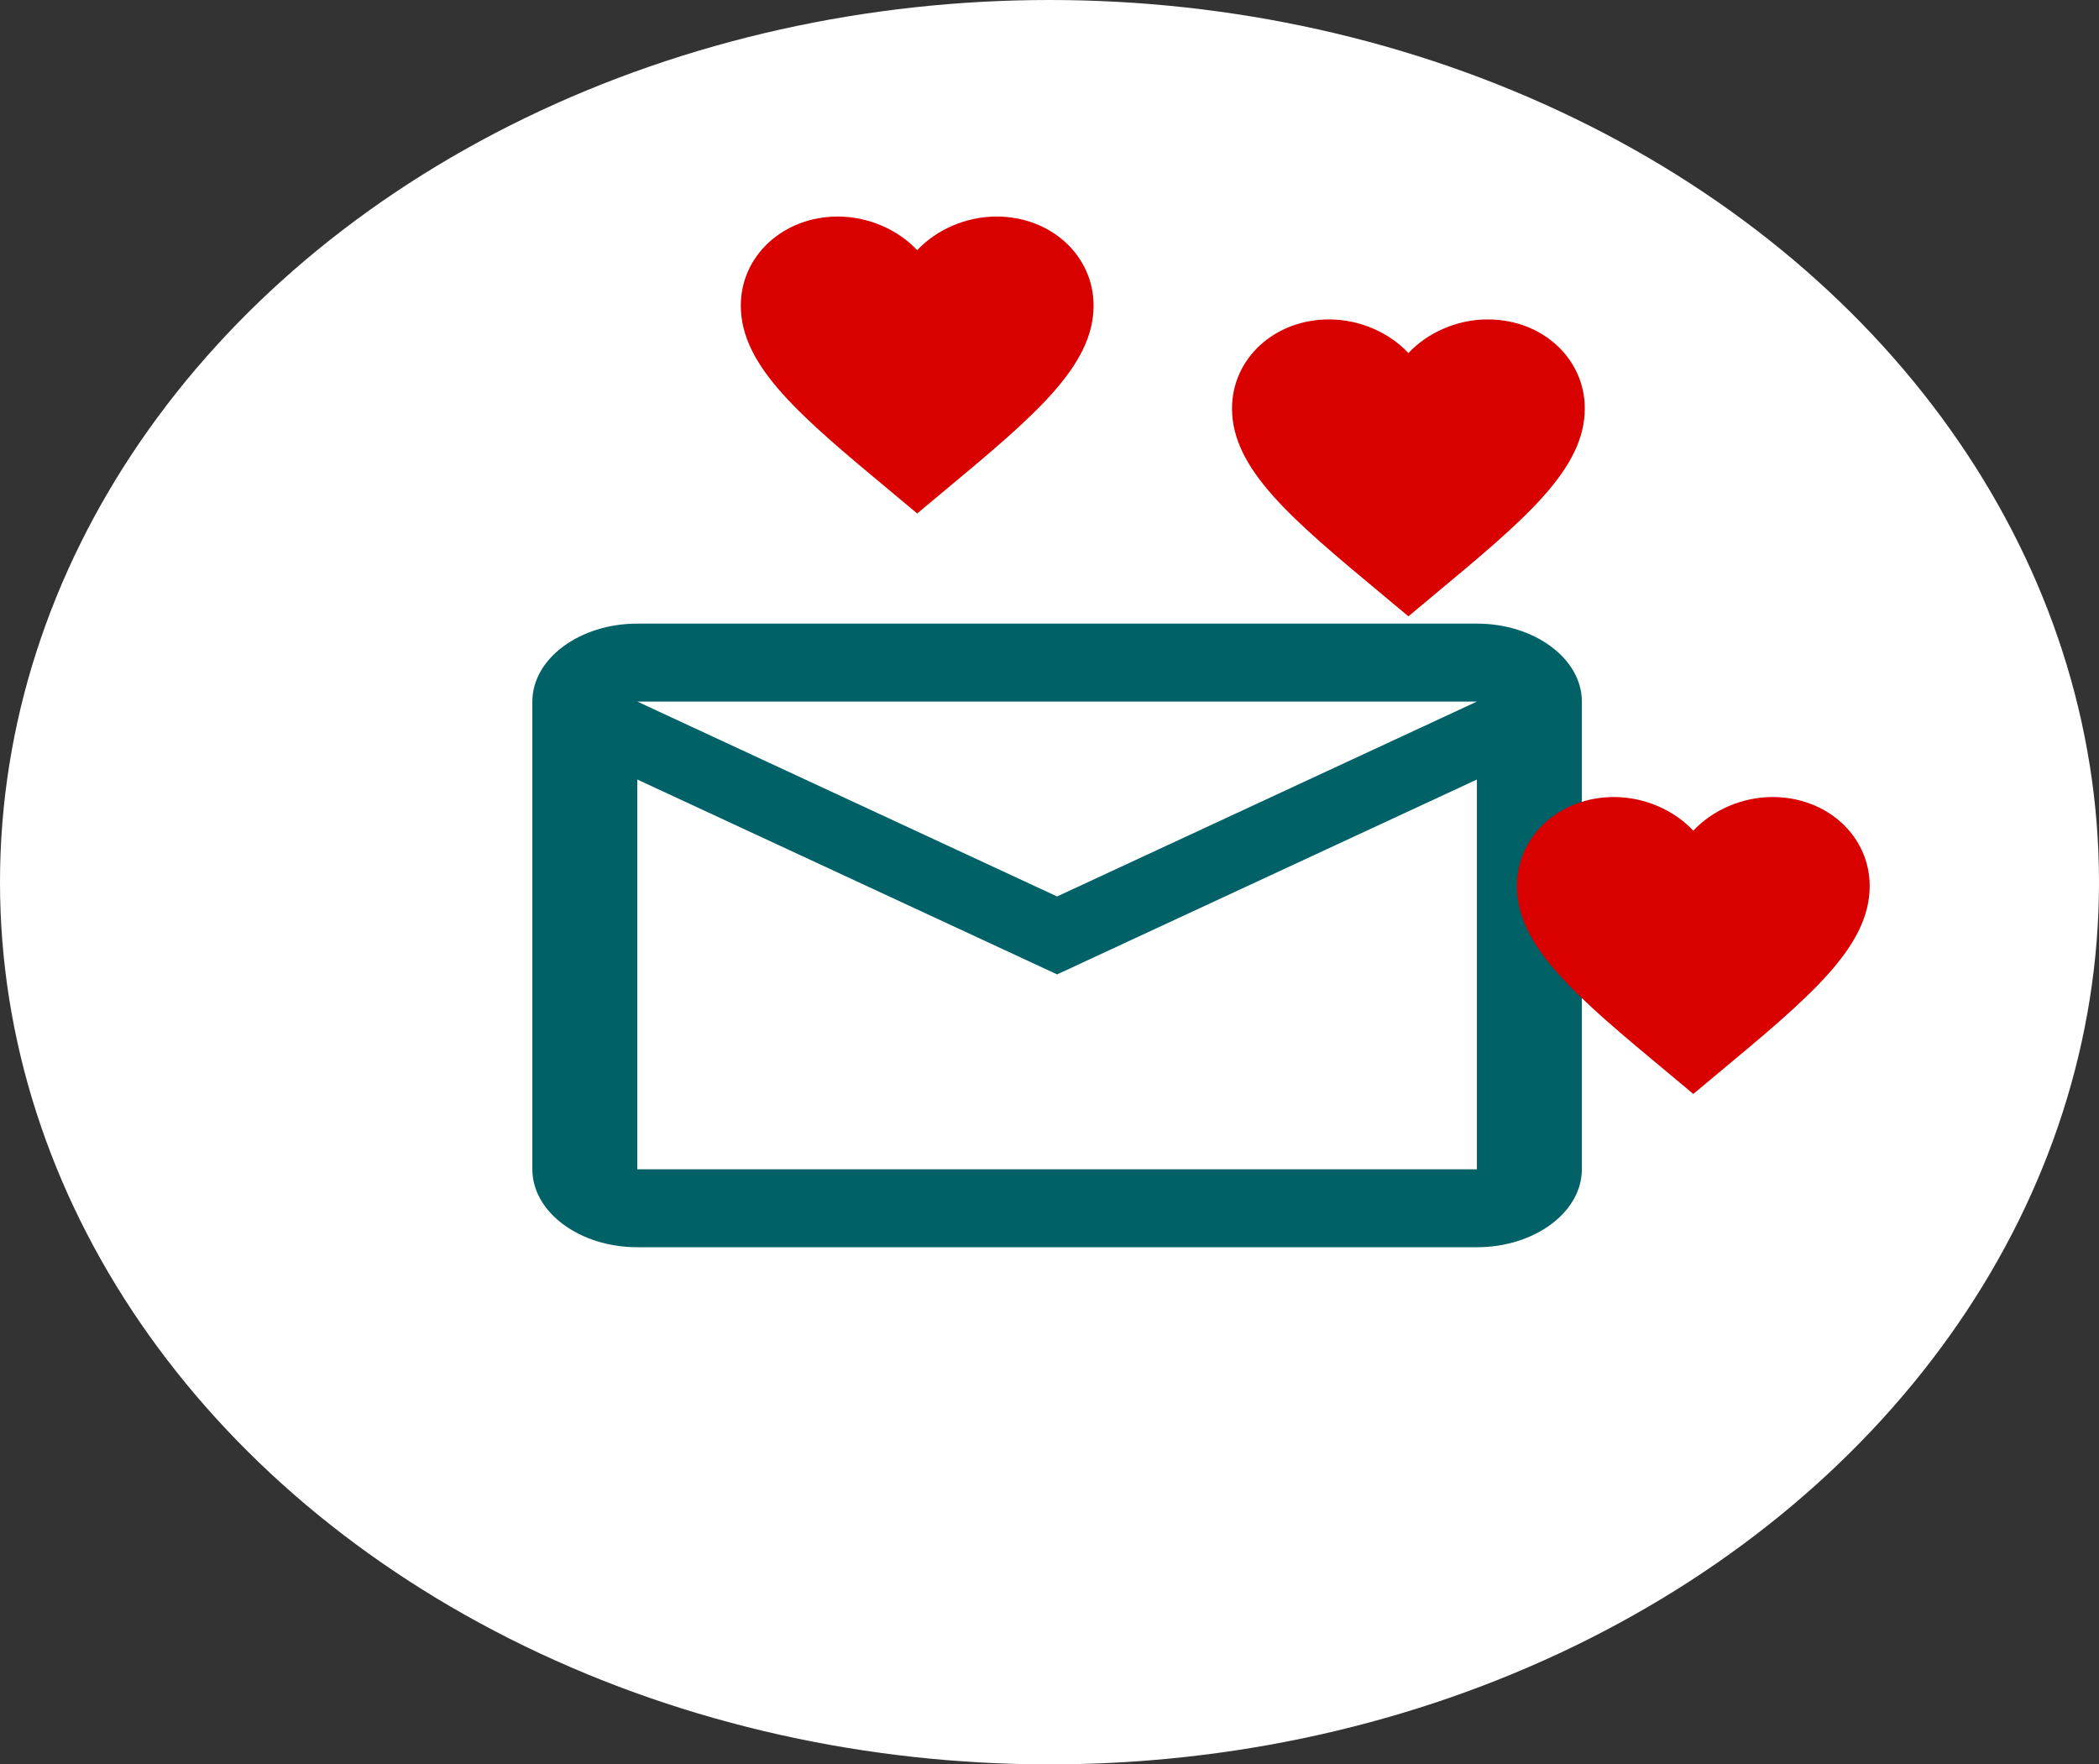 <svg width="138" height="116" viewBox="0 0 138 116" fill="none" xmlns="http://www.w3.org/2000/svg">
<rect x="0" y="0" width="138" height="116" fill="#333333" stroke="none"/>
<g id="Group 2728">
<ellipse id="Ellipse 1123" cx="69" cy="58" rx="69" ry="58" fill="white"/>
<path id="Vector" d="M104 46.125C104 43.306 100.895 41 97.1 41H41.9C38.105 41 35 43.306 35 46.125V76.875C35 79.694 38.105 82 41.9 82H97.1C100.895 82 104 79.694 104 76.875V46.125ZM97.1 46.125L69.5 58.938L41.9 46.125H97.1ZM97.1 76.875H41.9V51.25L69.5 64.062L97.1 51.25V76.875Z" fill="#006167"/>
<path id="Vector_2" d="M92.597 40.521L90.915 39.117C84.943 34.149 81 30.862 81 26.851C81 23.564 83.806 21 87.378 21C89.396 21 91.333 21.862 92.597 23.213C93.861 21.862 95.797 21 97.815 21C101.387 21 104.193 23.564 104.193 26.851C104.193 30.862 100.25 34.149 94.278 39.117L92.597 40.521Z" fill="#D90000"/>
<path id="Vector_3" d="M111.327 71.922L109.646 70.518C103.673 65.55 99.731 62.263 99.731 58.252C99.731 54.965 102.537 52.401 106.109 52.401C108.126 52.401 110.063 53.263 111.327 54.614C112.591 53.263 114.528 52.401 116.546 52.401C120.117 52.401 122.924 54.965 122.924 58.252C122.924 62.263 118.981 65.55 113.009 70.518L111.327 71.922Z" fill="#D90000"/>
<path id="Vector_4" d="M60.302 33.758L58.62 32.354C52.648 27.386 48.705 24.099 48.705 20.088C48.705 16.801 51.511 14.237 55.083 14.237C57.101 14.237 59.038 15.099 60.302 16.45C61.566 15.099 63.502 14.237 65.52 14.237C69.092 14.237 71.898 16.801 71.898 20.088C71.898 24.099 67.956 27.386 61.983 32.354L60.302 33.758Z" fill="#D90000"/>
</g>
</svg>
